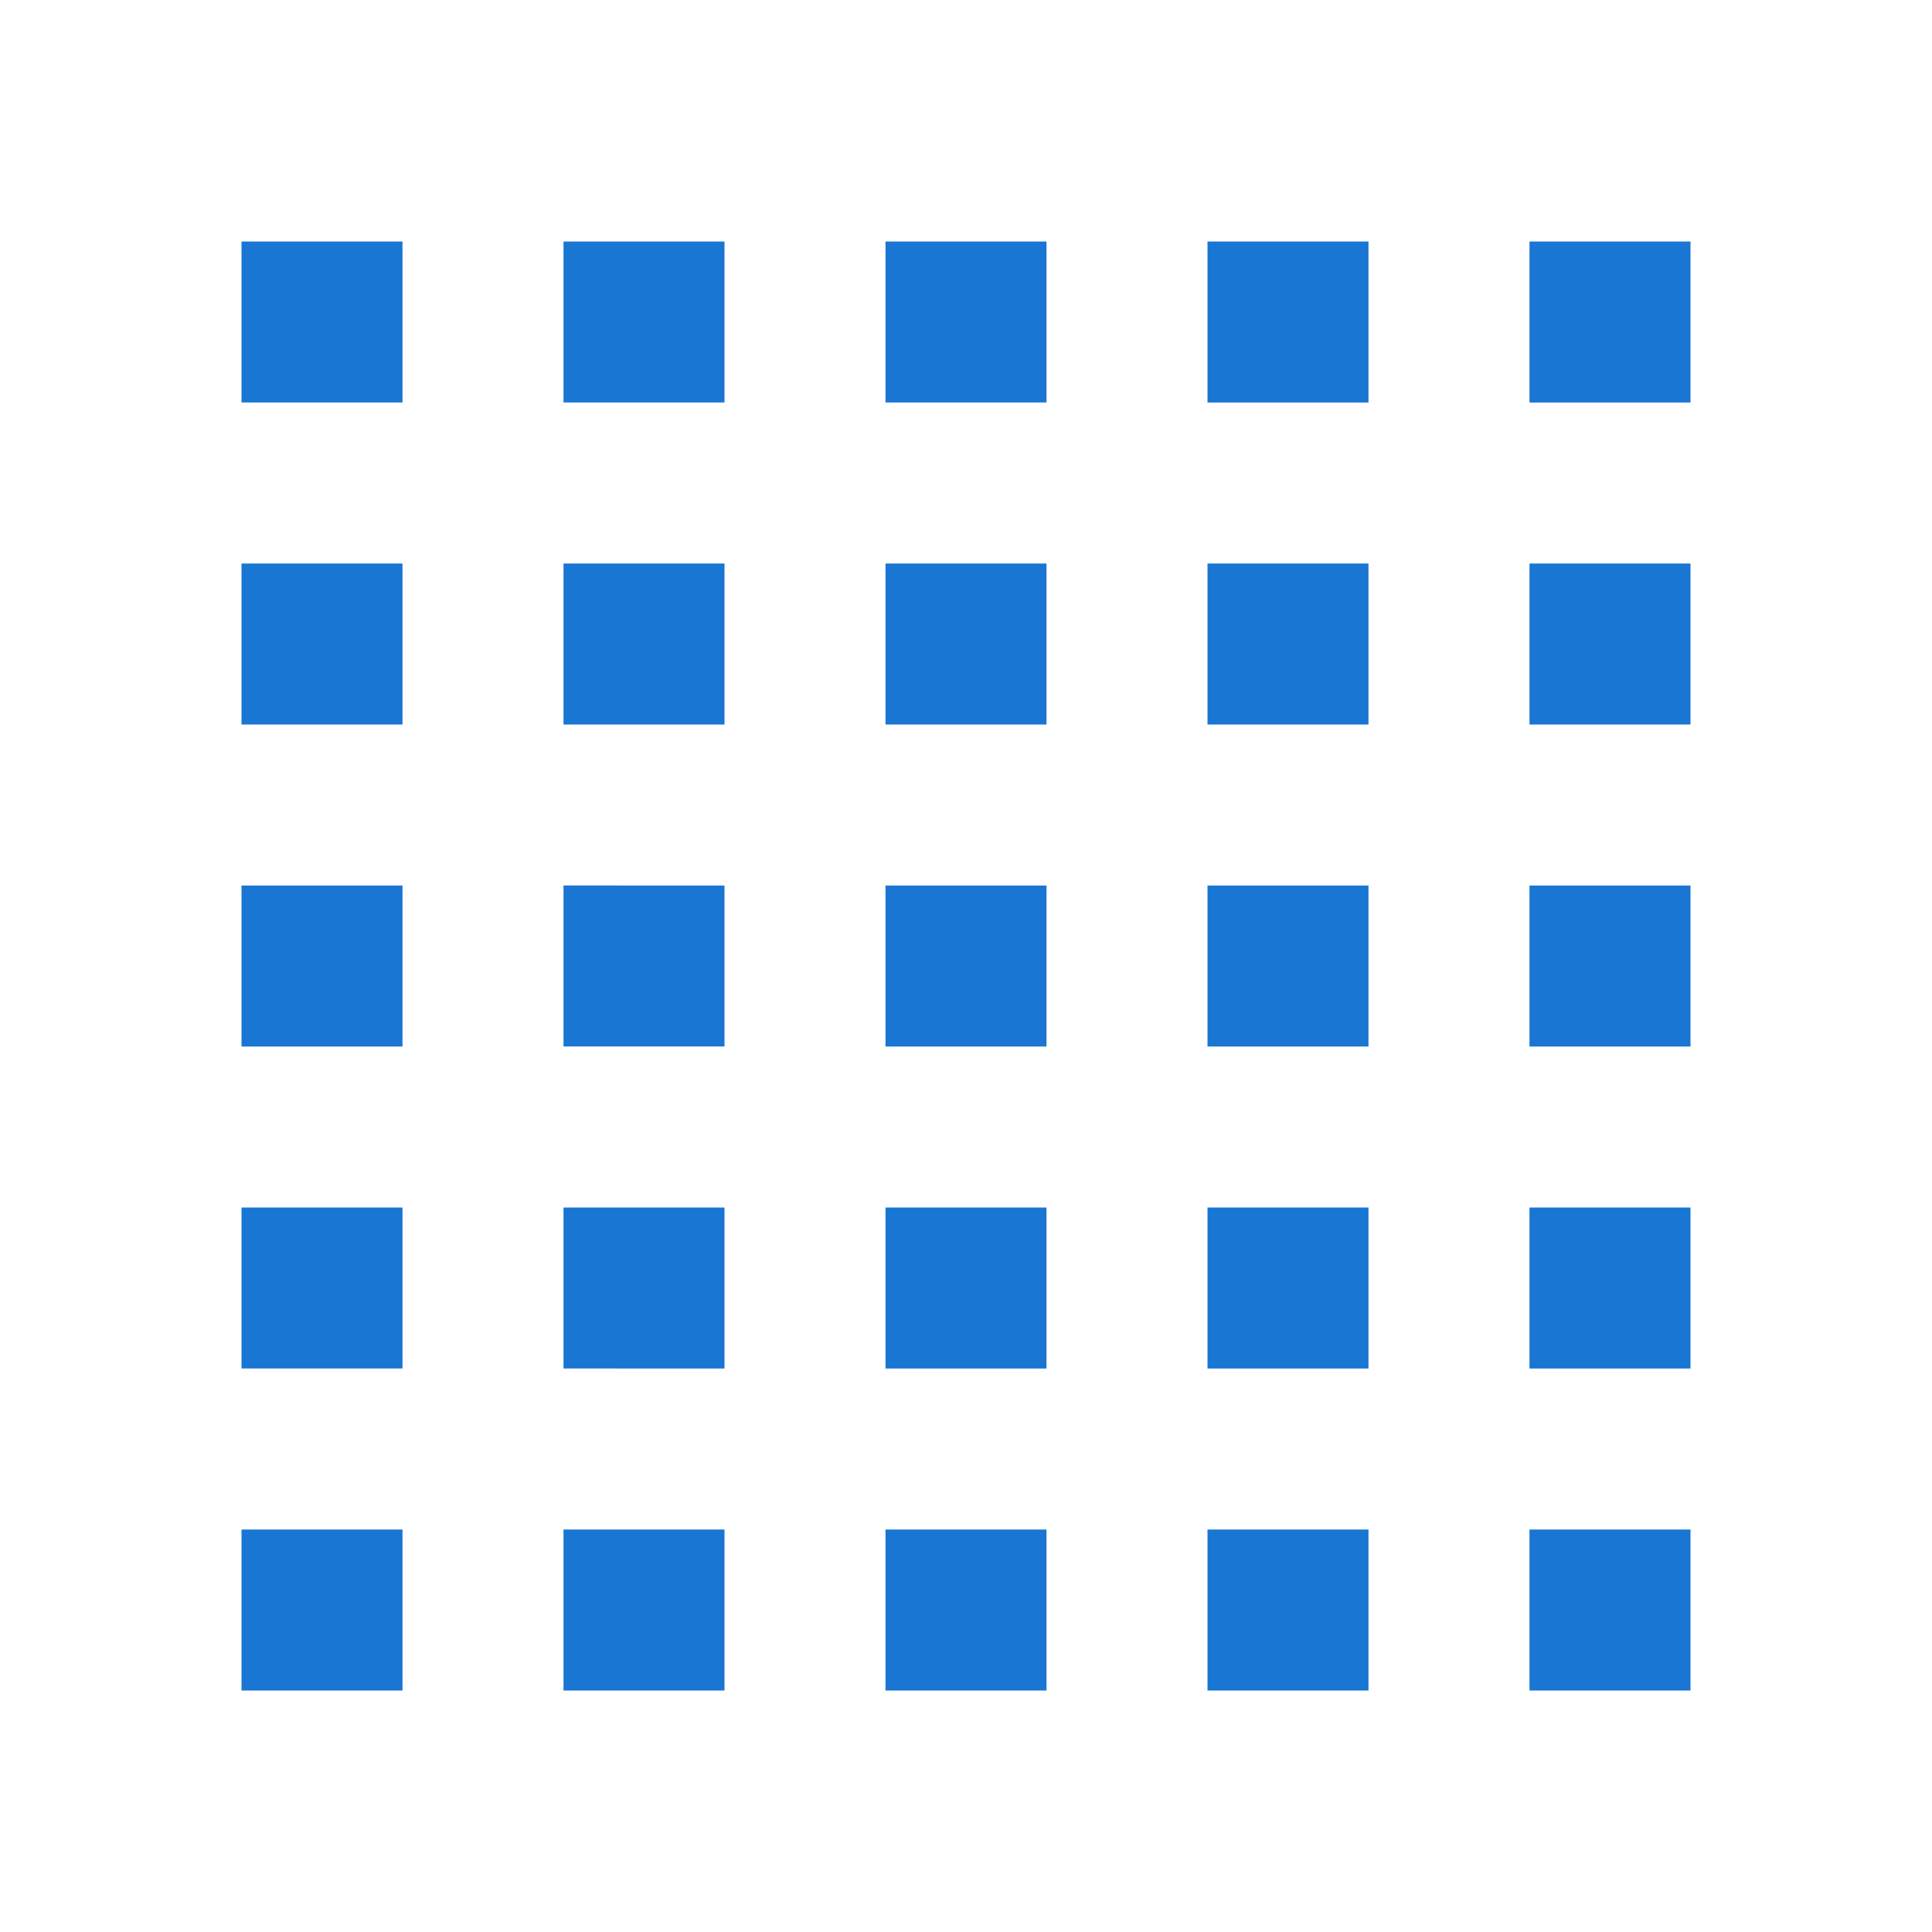 <svg fill="#1976d2" viewBox="0 0 24 24" xmlns="http://www.w3.org/2000/svg" fill-rule="evenodd" clip-rule="evenodd" stroke-linejoin="round" stroke-miterlimit="2">
        <path
            d="M3 3h2v2H3V3zm4 0h2v2H7V3zm0 4h2v2H7V7zm2 4H7v2h2v-2zm-2 4h2v2H7v-2zm2 4H7v2h2v-2zM5 7H3v2h2V7zm-2 4h2v2H3v-2zm2 4H3v2h2v-2zm-2 4h2v2H3v-2zM13 3h-2v2h2V3zm-2 4h2v2h-2V7zm2 4h-2v2h2v-2zm-2 4h2v2h-2v-2zm2 4h-2v2h2v-2zm2-16h2v2h-2V3zm2 4h-2v2h2V7zm-2 4h2v2h-2v-2zm2 4h-2v2h2v-2zm-2 4h2v2h-2v-2zm6-16h-2v2h2V3zm-2 4h2v2h-2V7zm2 4h-2v2h2v-2zm-2 4h2v2h-2v-2zm2 4h-2v2h2v-2z"
        />
    </svg>
